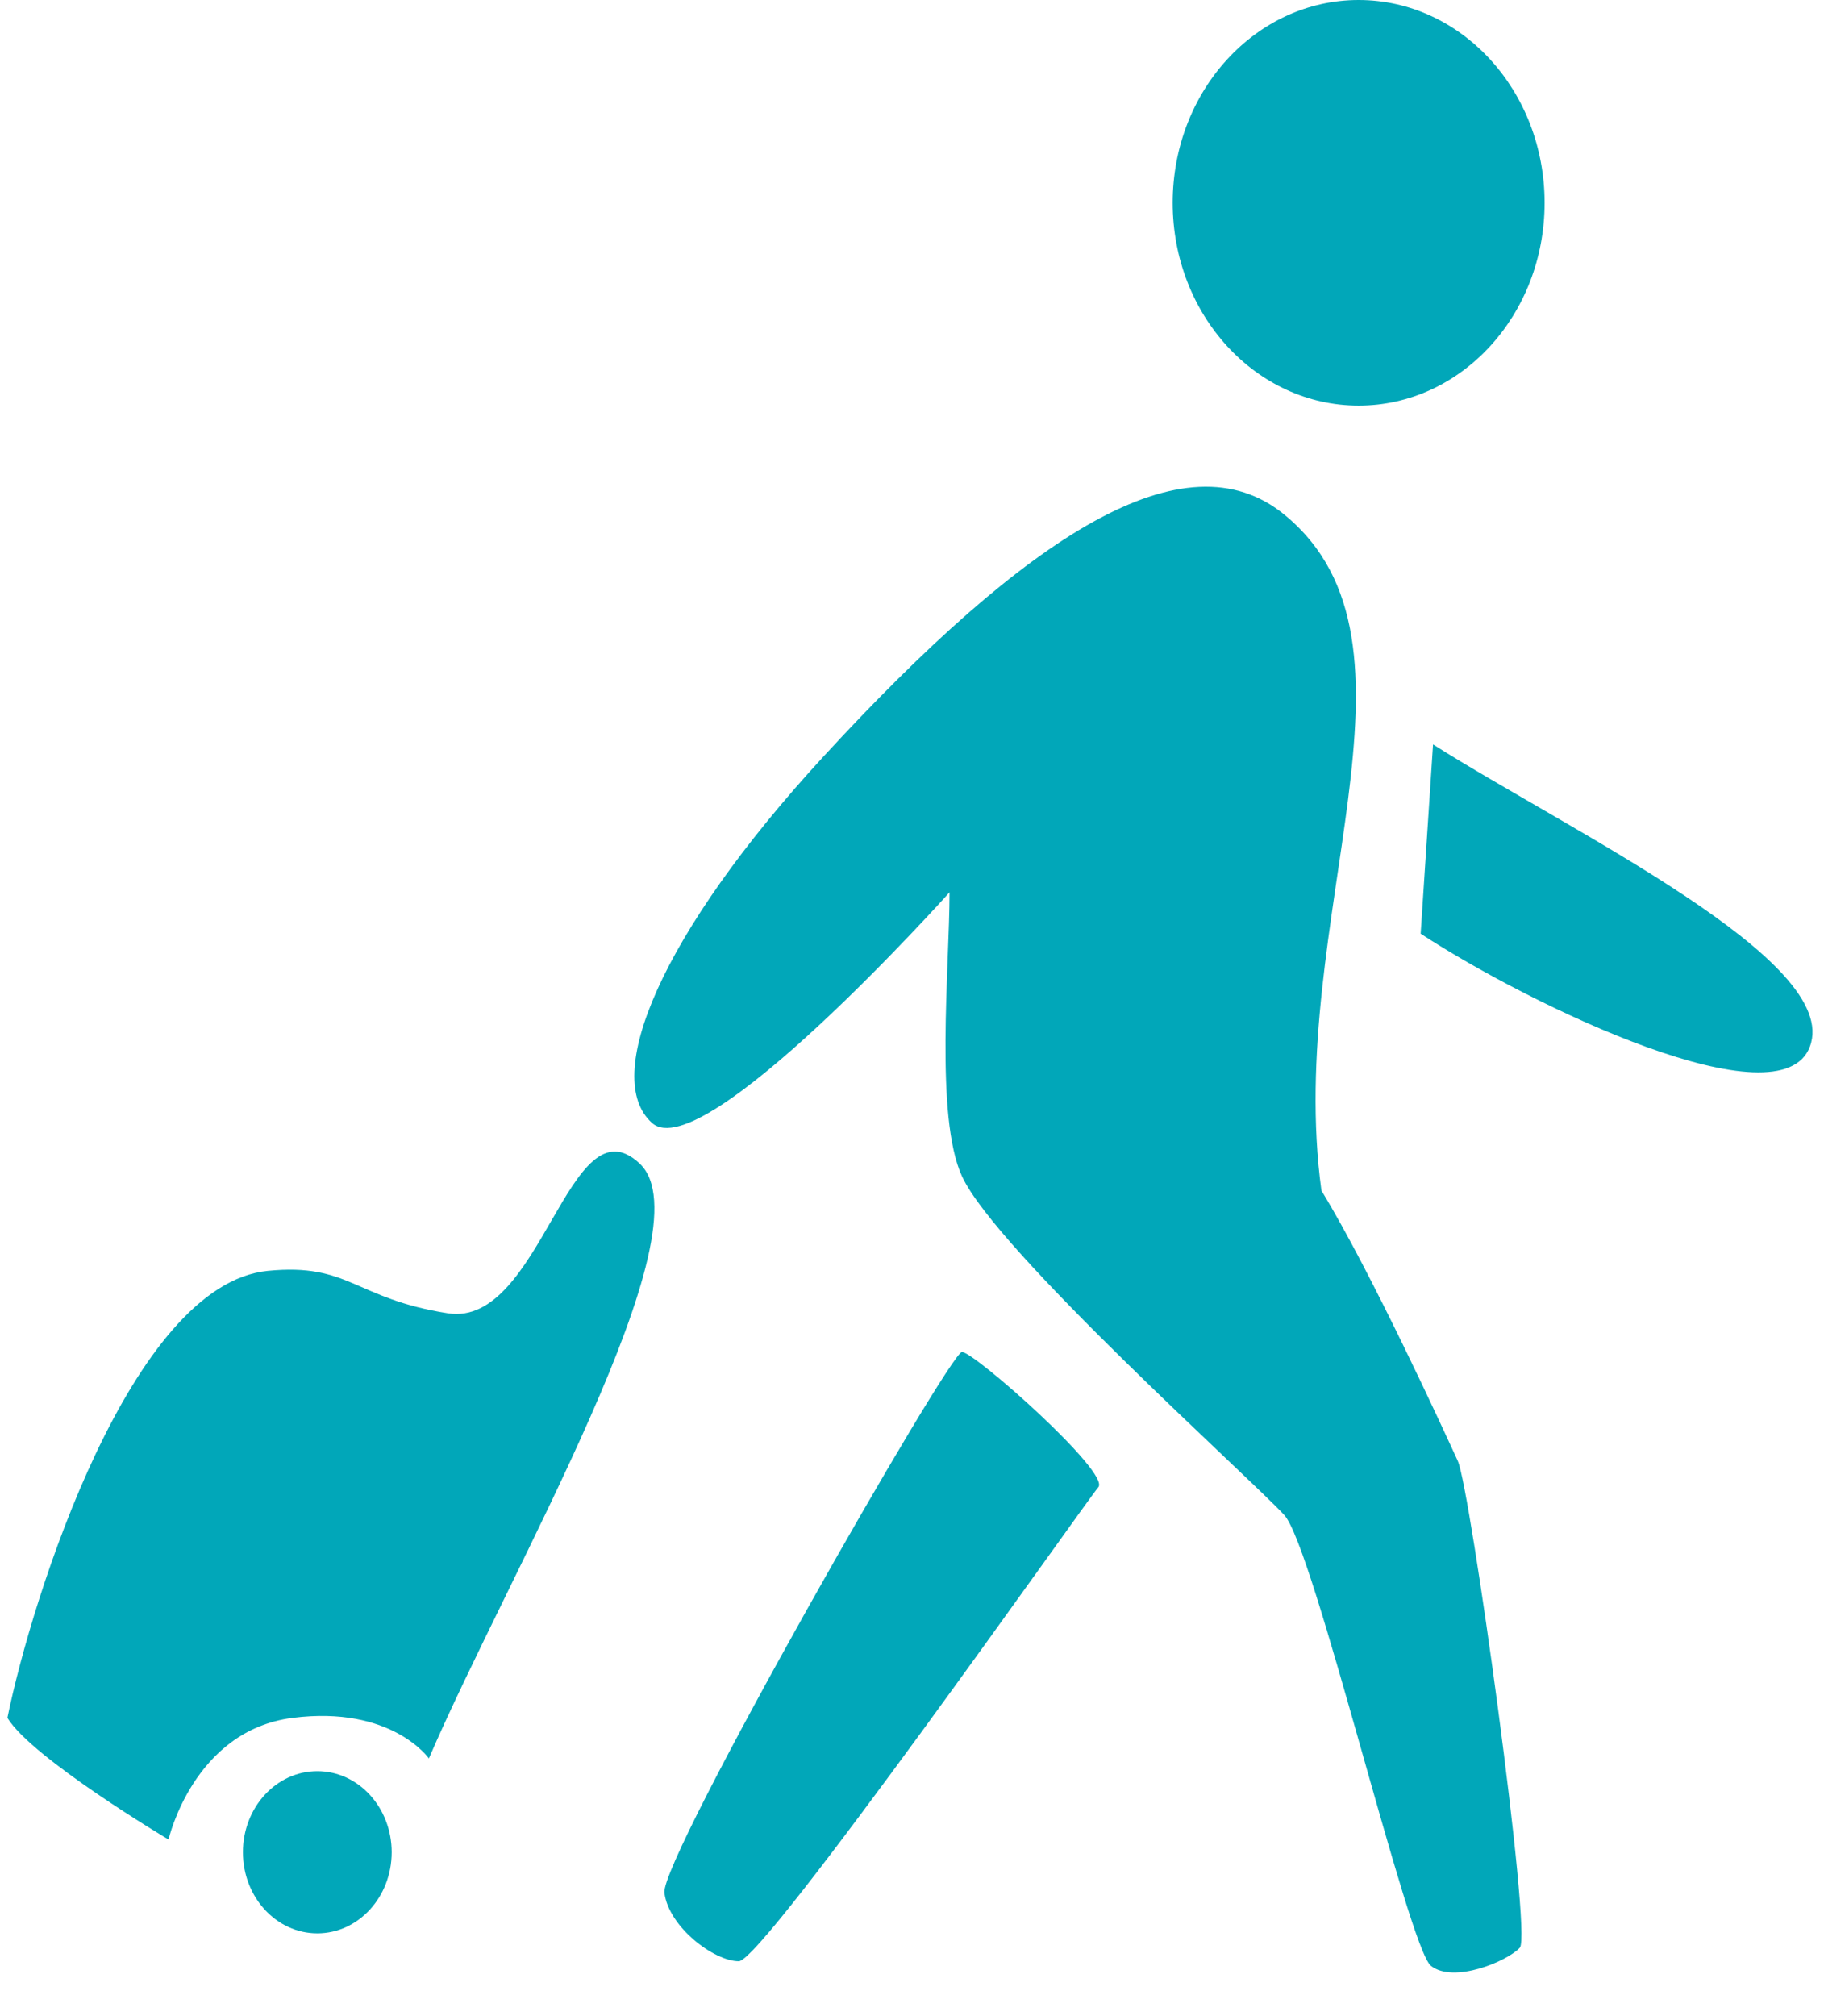 <svg width="38" height="42" viewBox="0 0 38 42" fill="none" xmlns="http://www.w3.org/2000/svg">
<path d="M17.153 15.763C13.74 19.474 12.53 22.453 13.584 23.394C14.638 24.335 19.782 18.589 19.782 18.589C19.782 20.135 19.472 23.267 20.041 24.504C20.752 26.05 26.045 30.789 26.756 31.562C27.373 32.234 29.338 40.575 29.811 40.952C30.283 41.329 31.404 40.857 31.663 40.575C31.921 40.294 30.63 30.999 30.371 30.436L30.371 30.436C30.113 29.872 28.564 26.492 27.53 24.803C26.756 19.152 30.042 13.408 26.756 10.72C24.689 9.03 21.418 11.125 17.153 15.763Z" fill="#01A7B9"/>
<path d="M13.326 24.239C11.854 22.859 11.279 27.662 9.332 27.359C7.385 27.056 7.288 26.306 5.577 26.475C2.737 26.757 0.67 33.252 0.154 35.787C0.67 36.632 3.511 38.322 3.511 38.322C3.511 38.322 4.028 36.051 6.094 35.787C8.16 35.523 8.935 36.632 8.935 36.632C10.594 32.767 14.797 25.62 13.326 24.239Z" fill="#01A7B9"/>
<path d="M22.882 30.982C23.14 30.683 20.299 28.165 20.041 28.165C19.782 28.165 13.754 38.72 13.842 39.431C13.93 40.142 14.875 40.857 15.392 40.857C15.908 40.857 22.623 31.281 22.882 30.982Z" fill="#01A7B9"/>
<path d="M37.706 21.804C38.378 20.015 32.699 17.312 29.855 15.508L29.597 19.451C31.966 20.997 37.098 23.425 37.706 21.804Z" fill="#01A7B9"/>
<path d="M8.16 38.586C8.16 39.52 7.466 40.276 6.611 40.276C5.755 40.276 5.061 39.52 5.061 38.586C5.061 37.653 5.755 36.897 6.611 36.897C7.466 36.897 8.16 37.653 8.16 38.586Z" fill="#01A7B9"/>
<ellipse cx="28.305" cy="4.225" rx="3.874" ry="4.225" fill="#01A7B9"/>
</svg>
